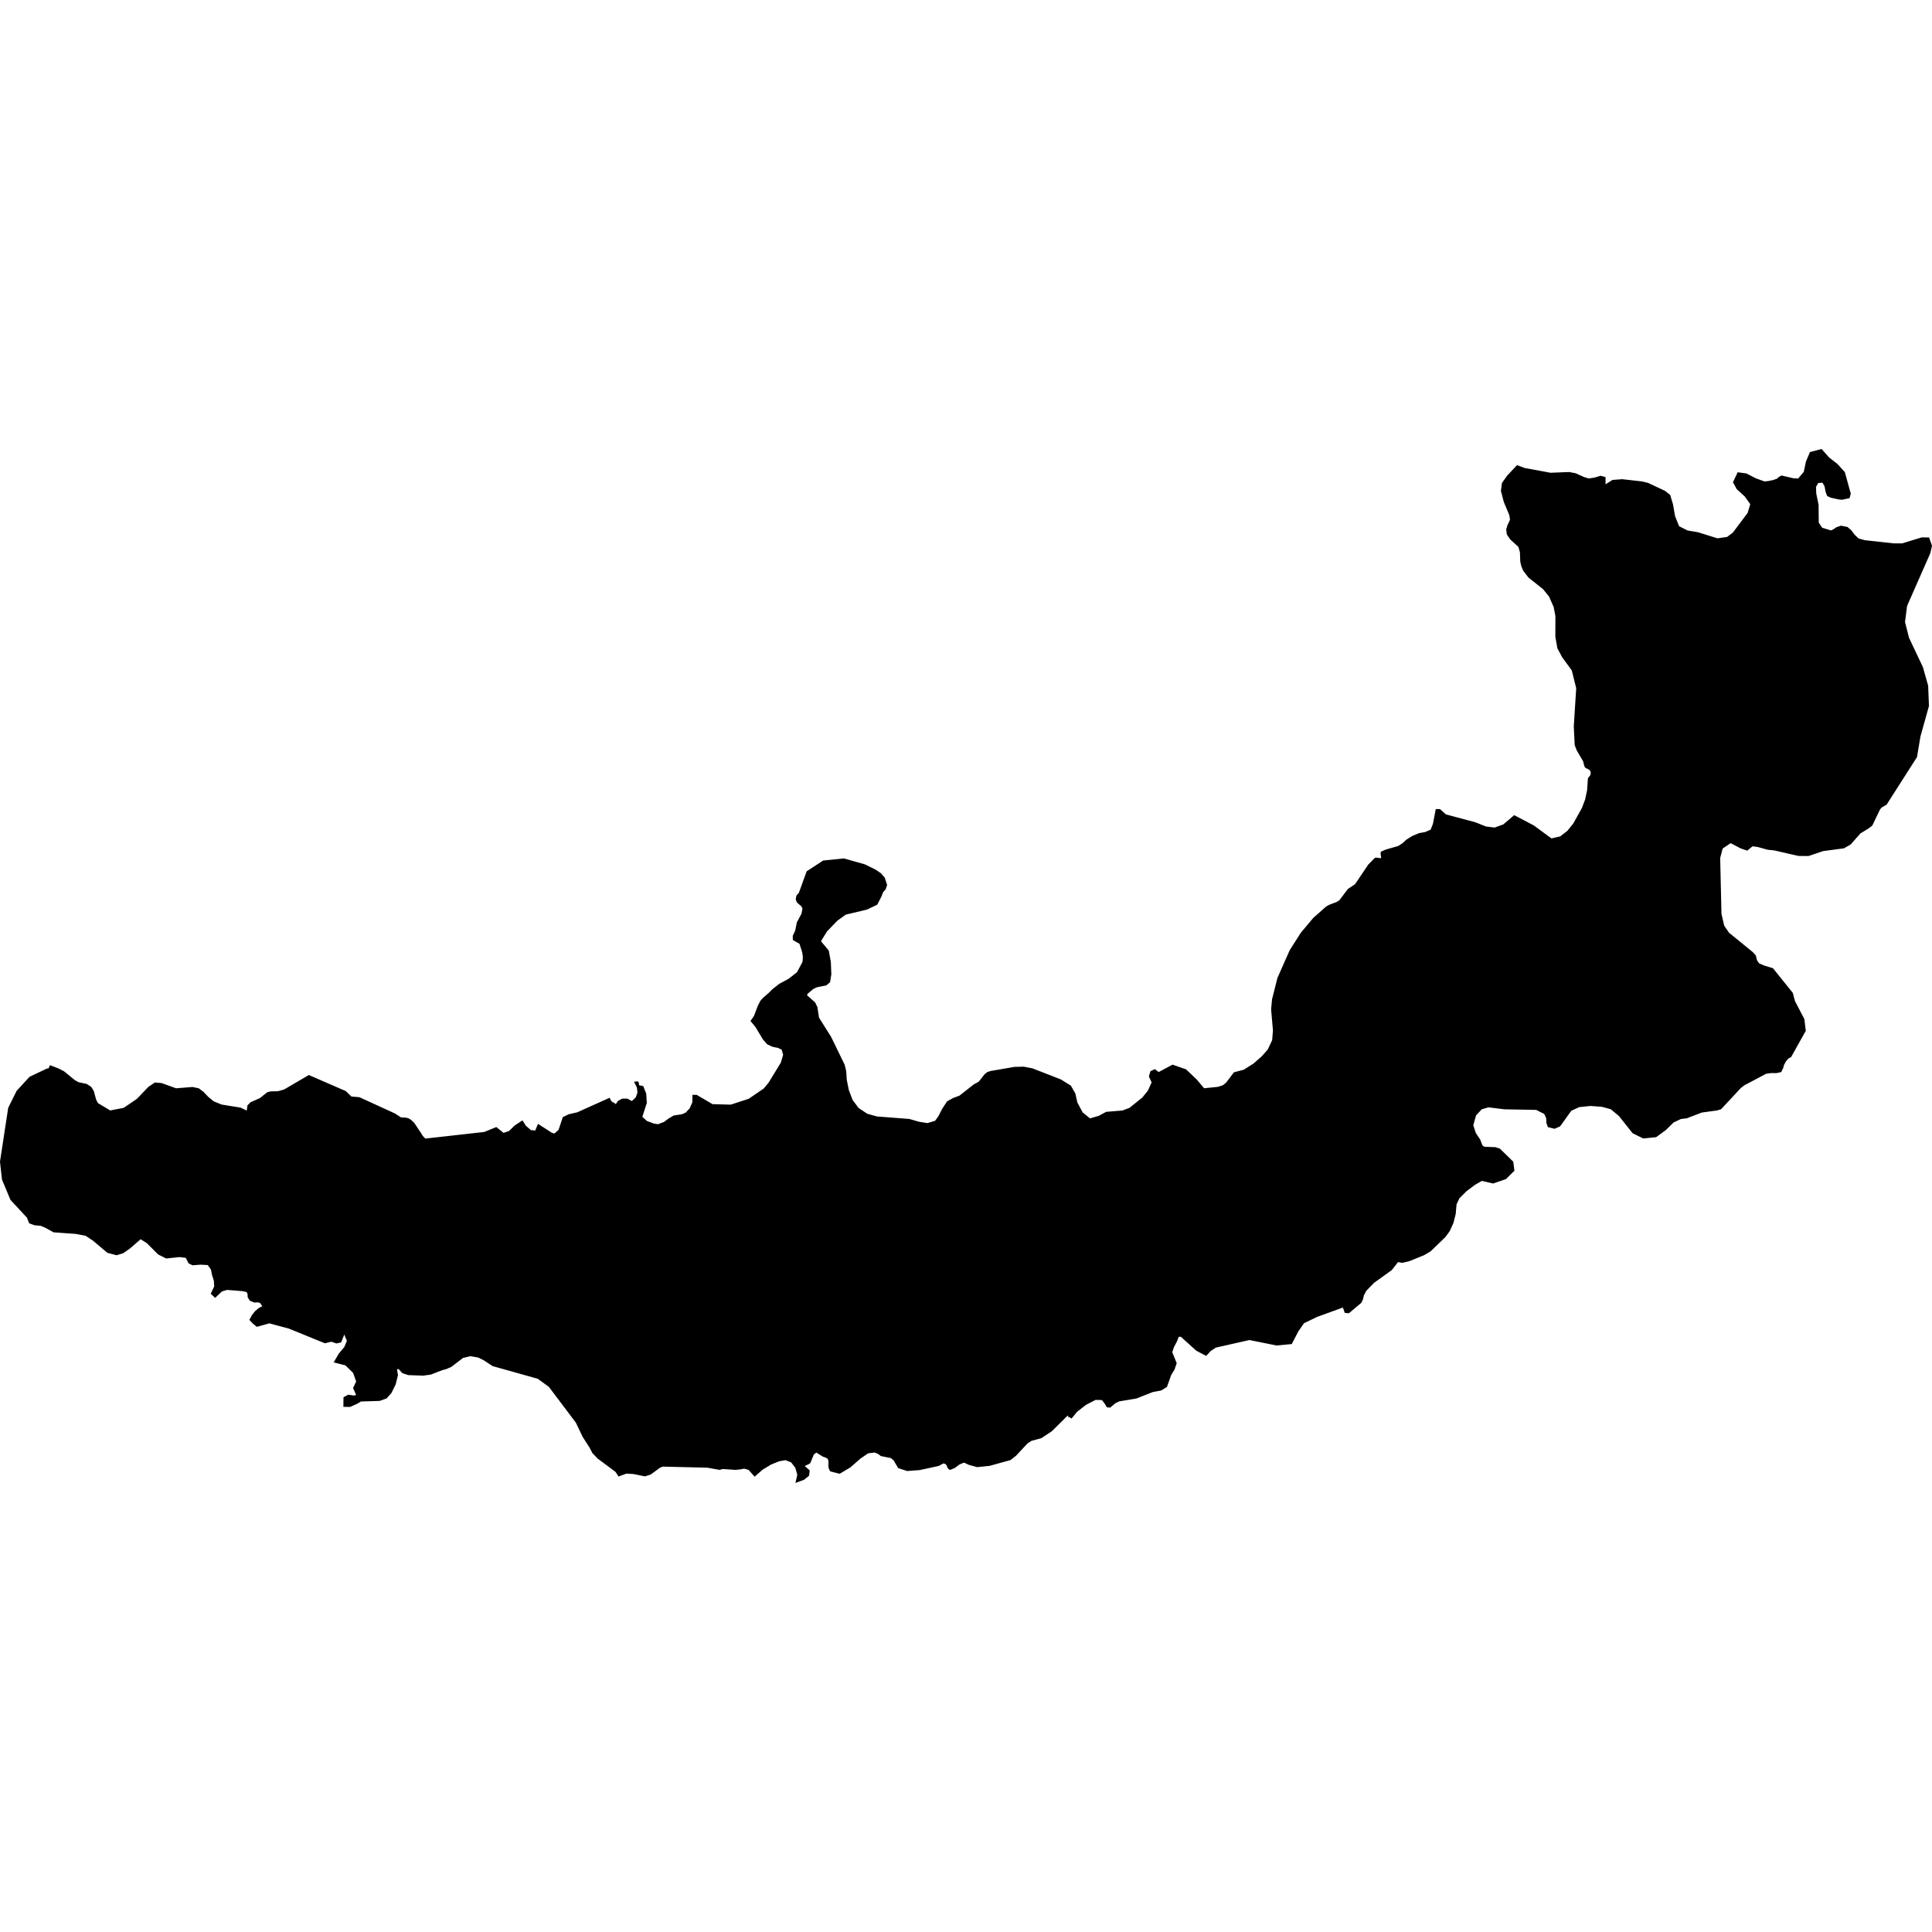 <?xml version="1.0" encoding="UTF-8" standalone="no"?>
<svg
   xmlns:dc="http://purl.org/dc/elements/1.1/"
   xmlns:cc="http://creativecommons.org/ns#"
   xmlns:rdf="http://www.w3.org/1999/02/22-rdf-syntax-ns#"
   xmlns:svg="http://www.w3.org/2000/svg"
   xmlns="http://www.w3.org/2000/svg"
   xmlns:sodipodi="http://sodipodi.sourceforge.net/DTD/sodipodi-0.dtd"
   xmlns:inkscape="http://www.inkscape.org/namespaces/inkscape"
   version="1.0"
   width="1360"
   height="1360"
   viewBox="0 0 1020 1020"
   preserveAspectRatio="xMidYMid meet"
   id="svg74"
   sodipodi:docname="New_Britain.svg"
   inkscape:version="1.0.1 (3bc2e813f5, 2020-09-07)">
  <defs
     id="defs78" />
  <sodipodi:namedview
     pagecolor="#ffffff"
     bordercolor="#666666"
     borderopacity="1"
     objecttolerance="10"
     gridtolerance="10"
     guidetolerance="10"
     inkscape:pageopacity="0"
     inkscape:pageshadow="2"
     inkscape:window-width="1920"
     inkscape:window-height="974"
     id="namedview76"
     showgrid="false"
     inkscape:zoom="0.35872474"
     inkscape:cx="126.55538"
     inkscape:cy="422.07579"
     inkscape:window-x="-11"
     inkscape:window-y="-11"
     inkscape:window-maximized="1"
     inkscape:current-layer="g72"
     inkscape:document-rotation="0"
     scale-x="0.75"
     units="px" />
  <g
     transform="matrix(0.1,0,0,-0.1,0,1024)"
     fill="#000000"
     stroke="none"
     id="g72">
    <path
       d="m 10195.642,7358.399 -13.96,39.824 -35.284,0.428 -103.97,-31.688 h -44.534 l -153.556,17.043 -34.086,9.335 -21.838,20.725 -17.471,23.38 -19.013,16.443 -32.458,6.509 -22.867,-8.05 -16.443,-11.39 -13.36,-5.738 -49.416,15.073 -19.44,29.204 -0.857,93.949 -12.332,60.892 -1.456,36.227 13.788,23.552 27.149,1.798 12.589,-22.524 5.652,-29.718 7.28,-19.098 17.043,-8.136 43.763,-9.506 15.159,-1.028 35.541,7.708 5.652,19.955 -30.831,111.763 -37.083,41.023 -44.962,35.113 -38.282,43.249 -57.123,-14.987 -20.126,-47.788 -11.476,-54.811 -31.688,-37.597 -26.121,0.857 -63.375,14.816 -12.589,-7.108 -9.078,-8.992 -22.524,-7.708 -25.521,-5.31 -21.068,-1.97 -45.819,16.272 -50.272,25.95 -42.478,5.738 -22.695,-47.959 19.012,-34.599 41.708,-37.768 30.403,-42.65 -14.559,-49.158 -79.048,-105.254 -31.602,-23.552 -52.67,-7.537 -103.541,32.287 -55.325,9.335 -46.76,23.552 -21.924,54.897 -10.962,62.776 -14.559,48.131 -25.35,20.126 -88.897,41.708 -31.431,7.708 -104.141,11.733 -49.844,-3.854 -42.136,-26.635 0.171,42.478 -21.667,6.081 -32.03,-9.678 -31.431,-4.71 -25.265,7.708 -44.619,20.126 -33.4,6.338 -98.488,-3.939 -137.37,25.436 -37.683,14.217 -49.244,-52.413 -27.577,-38.368 -5.224,-40.252 15.159,-57.894 29.204,-69.541 3.597,-24.922 -4.796,-11.99 -8.564,-17.3 -6.68,-21.753 3.083,-25.179 16.957,-25.008 43.592,-39.652 8.736,-29.803 1.798,-50.015 4.882,-21.753 8.907,-22.781 28.348,-37.34 76.564,-60.635 32.63,-40.166 24.922,-56.352 9.335,-48.987 -0.428,-108.337 10.534,-59.95 24.322,-45.904 51.728,-70.997 23.637,-95.32 -12.761,-201.687 4.71,-98.146 11.134,-28.262 32.801,-55.753 7.108,-27.662 5.31,-6.851 11.733,-4.882 11.305,-7.793 5.738,-14.645 -2.484,-14.645 -5.652,-7.708 -5.053,-5.224 -2.484,-7.365 -3.854,-58.579 -10.877,-50.443 -16.872,-44.705 -46.161,-82.816 -31.602,-39.224 -38.882,-30.06 -48.902,-11.39 -94.806,69.713 -100.458,52.67 -55.924,-47.531 -47.617,-17.3 -47.446,5.909 -54.725,21.924 -157.838,42.307 -30.574,27.491 h -17.043 l -14.388,-75.108 -12.932,-32.544 -30.831,-13.36 -32.972,-5.909 -35.113,-14.902 -30.574,-19.27 -20.64,-18.927 -23.123,-14.645 -65.688,-18.927 -22.867,-9.763 -1.627,-6.338 2.826,-21.154 -1.199,-6.68 -6.851,-1.798 -20.126,2.998 -7.023,-1.199 -33.657,-34.171 -69.713,-103.541 -37.682,-25.179 -45.819,-60.463 -16.358,-9.763 -36.484,-13.617 -16.872,-9.335 -67.229,-59.436 -65.259,-77.677 -58.322,-91.209 -64.831,-146.448 -28.433,-112.534 -4.796,-52.499 9.678,-111.078 -4.282,-52.584 -24.065,-50.614 -31.602,-36.055 -45.39,-39.652 -51.471,-32.373 -50.7,-13.274 -40.509,-53.269 -18.242,-15.073 -27.491,-8.992 -75.793,-7.708 -39.31,47.017 -56.181,53.526 -68.685,23.98 -74.166,-39.481 -20.211,15.501 -19.27,-8.992 -7.279,-24.408 14.559,-31.773 -20.64,-45.733 -30.232,-37.254 -68.257,-54.982 -38.882,-14.645 -85.299,-6.937 -39.31,-21.154 -48.217,-13.874 -41.194,33.4 -28.519,53.355 -10.534,47.36 -22.866,40.337 -52.327,32.373 -148.503,57.808 -45.99,8.736 -48.045,-1.199 -126.408,-21.753 -16.443,-6.166 -12.161,-10.191 -31.002,-39.481 -25.521,-13.446 -75.965,-59.778 -35.285,-13.446 -29.804,-16.529 -24.922,-37.597 -20.64,-40.337 -18.242,-25.264 -42.564,-12.846 -45.99,7.365 -50.186,14.645 -171.884,13.274 -51.813,14.645 -47.274,31.345 -32.202,43.506 -20.211,53.355 -10.791,53.783 -2.998,46.418 -8.136,32.972 -71.511,146.876 -63.803,101.4 -8.564,55.924 -11.305,23.038 -44.962,40.252 5.824,11.39 30.574,25.693 21.068,9.763 48.045,9.506 17.642,14.902 6.509,39.481 -2.484,64.06 -10.705,59.607 -42.393,50.871 33.657,54.982 55.496,57.294 45.048,32.373 112.448,26.892 52.499,25.008 22.267,43.506 7.279,20.383 13.96,15.844 7.28,21.154 -11.904,36.398 -19.098,22.181 -27.491,18.67 -55.582,27.491 -109.622,31.088 -108.337,-10.962 -84.957,-55.496 -41.536,-114.76 -6.423,-5.481 -6.081,-7.708 -2.826,-17.3 5.652,-14.045 24.322,-21.325 5.652,-14.473 -5.652,-27.662 -24.322,-45.133 -8.907,-43.934 -12.589,-27.491 0.428,-18.156 29.118,-16.614 4.882,-1.884 15.244,-47.617 3.854,-25.607 -2.055,-27.491 -29.803,-56.096 -45.99,-35.884 -48.645,-26.035 -36.826,-28.861 -17.043,-17.471 -30.831,-26.72 -13.788,-15.244 -13.531,-26.463 -20.04,-52.927 -17.043,-24.836 24.751,-30.06 39.053,-65.174 21.325,-24.408 27.491,-13.018 28.433,-5.481 21.839,-10.791 8.564,-30.146 -12.846,-43.164 -65.002,-106.453 -25.95,-31.088 -80.247,-54.982 -96.176,-31.345 -97.889,2.655 -83.929,49.073 h -16.957 l -0.428,-36.227 -14.988,-33.4 -21.924,-23.466 -21.496,-9.164 -42.907,-6.68 -26.72,-15.844 -23.552,-17.728 -33.657,-12.675 -22.695,3.683 -38.025,13.874 -27.148,24.408 24.237,74.937 -2.998,48.045 -14.559,36.998 -22.096,4.539 -2.227,8.479 v 7.365 l -2.655,3.683 -12.161,-0.857 12.932,-26.806 2.912,-28.091 -9.592,-26.292 -23.295,-22.61 -25.95,13.874 -24.237,0.171 -20.725,-10.962 -13.96,-20.212 -10.705,8.564 -9.335,4.882 -8.564,6.766 -6.851,14.045 -167.002,-75.108 -45.562,-10.448 -29.204,-14.217 -22.438,-67.143 -24.922,-21.239 -16.443,5.567 -68.685,44.106 -13.96,-33.743 -27.32,3.254 -27.405,23.637 -16.443,25.607 -36.997,-24.408 -30.831,-29.718 -31.602,-10.62 -37.939,30.574 -62.005,-25.264 -313.621,-35.199 -11.99,12.161 -22.01,29.547 3.426,-1.627 -30.232,45.219 -16.015,14.816 -14.388,8.393 -15.758,2.655 -20.897,0.6 -33.229,21.582 -186.443,85.299 -43.335,3.854 -29.975,29.118 -192.523,83.672 -129.405,-75.793 -33.829,-9.335 -38.539,-0.771 -15.844,-3.94 -38.882,-31.088 -48.645,-21.41 -15.159,-15.244 -4.282,-31.773 -37.083,17.728 -100.715,16.443 -42.478,17.557 -30.06,24.579 -23.894,25.521 -23.894,17.899 -31.773,6.937 -87.355,-6.937 -76.564,27.662 -33.657,2.826 -32.458,-21.924 -60.378,-63.118 -71.254,-48.473 -73.567,-14.217 -66.886,40.252 -10.363,19.526 -12.504,45.819 -12.589,20.212 -22.267,14.645 -43.163,9.164 -19.698,10.962 -58.322,47.446 -29.632,15.073 -39.481,15.073 -4.282,-9.421 0.428,-3.683 -2.398,-1.627 -12.161,-2.398 -89.153,-42.307 -67.315,-73.31 -43.934,-88.725 -43.164,-283.047 10.534,-93.436 44.191,-105.682 86.927,-93.692 11.562,-29.118 27.32,-9.592 31.431,-2.655 23.894,-9.934 44.191,-24.408 116.901,-8.393 52.242,-9.934 40.166,-26.549 75.365,-63.546 46.418,-12.418 32.801,10.02 35.028,24.237 59.007,51.128 36.398,-23.038 58.408,-58.665 40.937,-20.725 69.713,7.28 35.798,-4.282 15.244,-29.718 18.841,-9.335 40.68,3.254 40.766,-2.055 18.841,-26.464 5.652,-29.118 9.763,-29.975 1.97,-32.201 -17.385,-36.826 18.242,-17.128 33.229,31.773 29.375,8.736 81.446,-6.509 24.922,-5.31 6.081,-13.018 0.856,-16.872 9.678,-15.93 21.496,-9.164 16.614,1.199 15.159,-3.254 16.443,-23.038 -23.123,-11.562 -18.584,-15.929 -15.416,-19.526 -12.589,-22.866 16.615,-17.471 19.012,-15.33 64.489,18.156 104.569,-27.919 189.183,-77.163 34.856,8.136 25.95,-9.164 21.667,4.882 19.698,48.902 18.242,-44.62 -14.645,-34.856 -28.776,-34.257 -24.237,-41.536 57.894,-14.902 41.793,-41.108 16.957,-47.96 -16.186,-34.428 17.385,-38.882 -16.957,-4.882 -29.975,4.282 -21.496,-11.648 -0.428,-43.849 30.831,-0.343 38.025,17.3 18.242,11.219 99.687,3.254 34.685,12.418 24.494,27.491 21.924,44.62 11.733,47.103 -5.652,36.056 h 15.587 l 20.04,-21.753 29.803,-9.849 78.448,-2.655 38.881,5.567 59.95,23.209 20.897,5.481 25.521,11.048 62.604,47.874 40.766,9.592 42.479,-7.365 29.204,-14.473 47.446,-31.002 238.085,-66.801 59.949,-43.592 143.279,-190.125 36.227,-75.622 36.055,-56.267 14.645,-28.176 26.292,-27.662 95.234,-70.997 14.987,-22.438 38.539,14.473 38.882,-2.227 59.949,-12.247 29.204,9.421 46.418,34.428 16.957,7.537 237.143,-5.652 64.403,-11.476 15.587,4.539 67.657,-4.539 23.723,2.055 23.123,4.539 25.521,-7.365 29.803,-33.486 39.652,34.685 45.39,27.491 43.763,17.385 34.085,6.08 32.03,-12.418 23.466,-30.574 10.791,-38.539 -8.307,-36.655 37.255,13.788 25.093,20.04 2.826,24.408 -29.547,25.692 28.604,13.446 5.053,3.683 18.584,45.305 16.615,12.589 36.483,-22.781 14.388,-4.882 12.418,-7.365 5.224,-14.302 -0.6,-27.063 2.227,-12.846 6.252,-11.476 46.418,-11.819 54.554,32.63 52.841,46.247 42.136,28.776 36.055,4.282 19.098,-7.536 15.159,-11.39 53.698,-11.048 15.587,-13.874 22.952,-39.138 44.962,-14.645 65.259,4.882 100.287,21.839 20.04,11.219 6.68,2.398 14.559,-5.31 6.68,-11.819 4.882,-11.39 7.965,-5.738 23.295,9.592 24.065,18.327 26.121,10.877 28.433,-13.103 41.708,-11.219 64.831,6.766 108.851,30.146 27.748,21.839 60.977,65.43 21.239,13.874 53.098,14.645 53.869,35.713 89.153,88.04 3.854,-12.075 2.484,-1.627 h 3.597 l 7.108,-4.882 26.72,32.63 48.302,37.854 51.642,26.549 36.483,-0.857 16.957,-22.01 9.763,-16.443 13.189,-1.285 27.149,22.61 21.496,10.191 90.096,14.902 86.327,34 44.791,8.564 28.005,17.385 22.096,61.748 17.985,29.718 10.534,31.345 -23.466,57.466 9.506,28.947 15.758,29.718 10.791,27.32 h 15.415 l 82.216,-74.337 49.073,-25.693 21.839,23.894 28.347,18.67 178.735,40.337 143.451,-28.861 77.42,7.28 34,65.259 30.403,43.934 70.912,34.257 139.853,50.7 10.534,-29.547 17.385,-1.627 64.06,53.783 7.879,17.728 4.282,19.013 13.36,26.035 41.965,42.992 93.607,67.4 34,43.592 22.952,-4.454 36.655,8.307 78.02,31.773 33.229,19.612 77.164,74.337 23.295,31.773 18.67,41.536 12.161,47.874 4.282,50.272 15.758,33.4 37.683,37.854 45.647,34.257 38.282,21.924 59.778,-14.045 65.431,22.61 42.735,42.136 -5.652,44.02 -68.942,67.4 -21.41,7.108 -59.607,2.227 -12.332,8.735 -12.161,31.602 -23.123,34.599 -13.96,42.735 15.159,54.126 31.602,33.829 37.083,10.962 85.728,-10.534 167.773,-3.083 44.962,-22.61 11.134,-24.836 1.028,-24.836 7.108,-19.355 31.602,-7.879 26.721,11.562 59.179,82.473 43.164,19.955 60.806,6.338 62.005,-4.71 47.189,-13.018 44.191,-36.655 71.682,-90.352 54.297,-26.892 65.859,6.68 49.844,36.483 41.194,40.509 40.081,18.927 31.174,3.683 79.048,30.489 80.675,10.962 20.212,6.166 103.37,111.163 18.841,14.645 116.901,61.834 26.721,3.683 28.434,-0.171 22.438,4.882 9.164,18.927 4.881,17.043 10.877,19.955 14.045,15.929 13.103,6.851 76.222,136.428 -7.28,59.778 -49.073,94.035 -11.733,43.592 -103.37,128.549 -46.761,14.474 -26.721,11.562 -11.99,17.557 -6.252,25.607 -15.844,17.043 -125.38,102.171 -25.949,38.453 -14.645,63.461 -6.851,295.551 13.532,52.07 45.647,30.917 53.441,-28.262 33.486,-11.562 27.919,22.781 29.204,-4.111 52.242,-14.388 36.484,-3.939 125.808,-28.861 52.328,-0.428 77.163,26.035 108.851,14.473 34.428,19.698 51.471,58.237 43.763,26.806 18.242,14.217 39.909,83.415 9.764,12.161 26.12,15.073 159.637,249.904 17.814,107.138 44.962,161.264 -4.197,105.939 -27.405,97.118 -73.481,155.355 -21.325,84.272 10.962,85.985 122.811,278.851 z"
       id="path918"
       style="fill:#000000;stroke:#000000;stroke-width:8.393;fill-opacity:1" />
  </g>
</svg>
